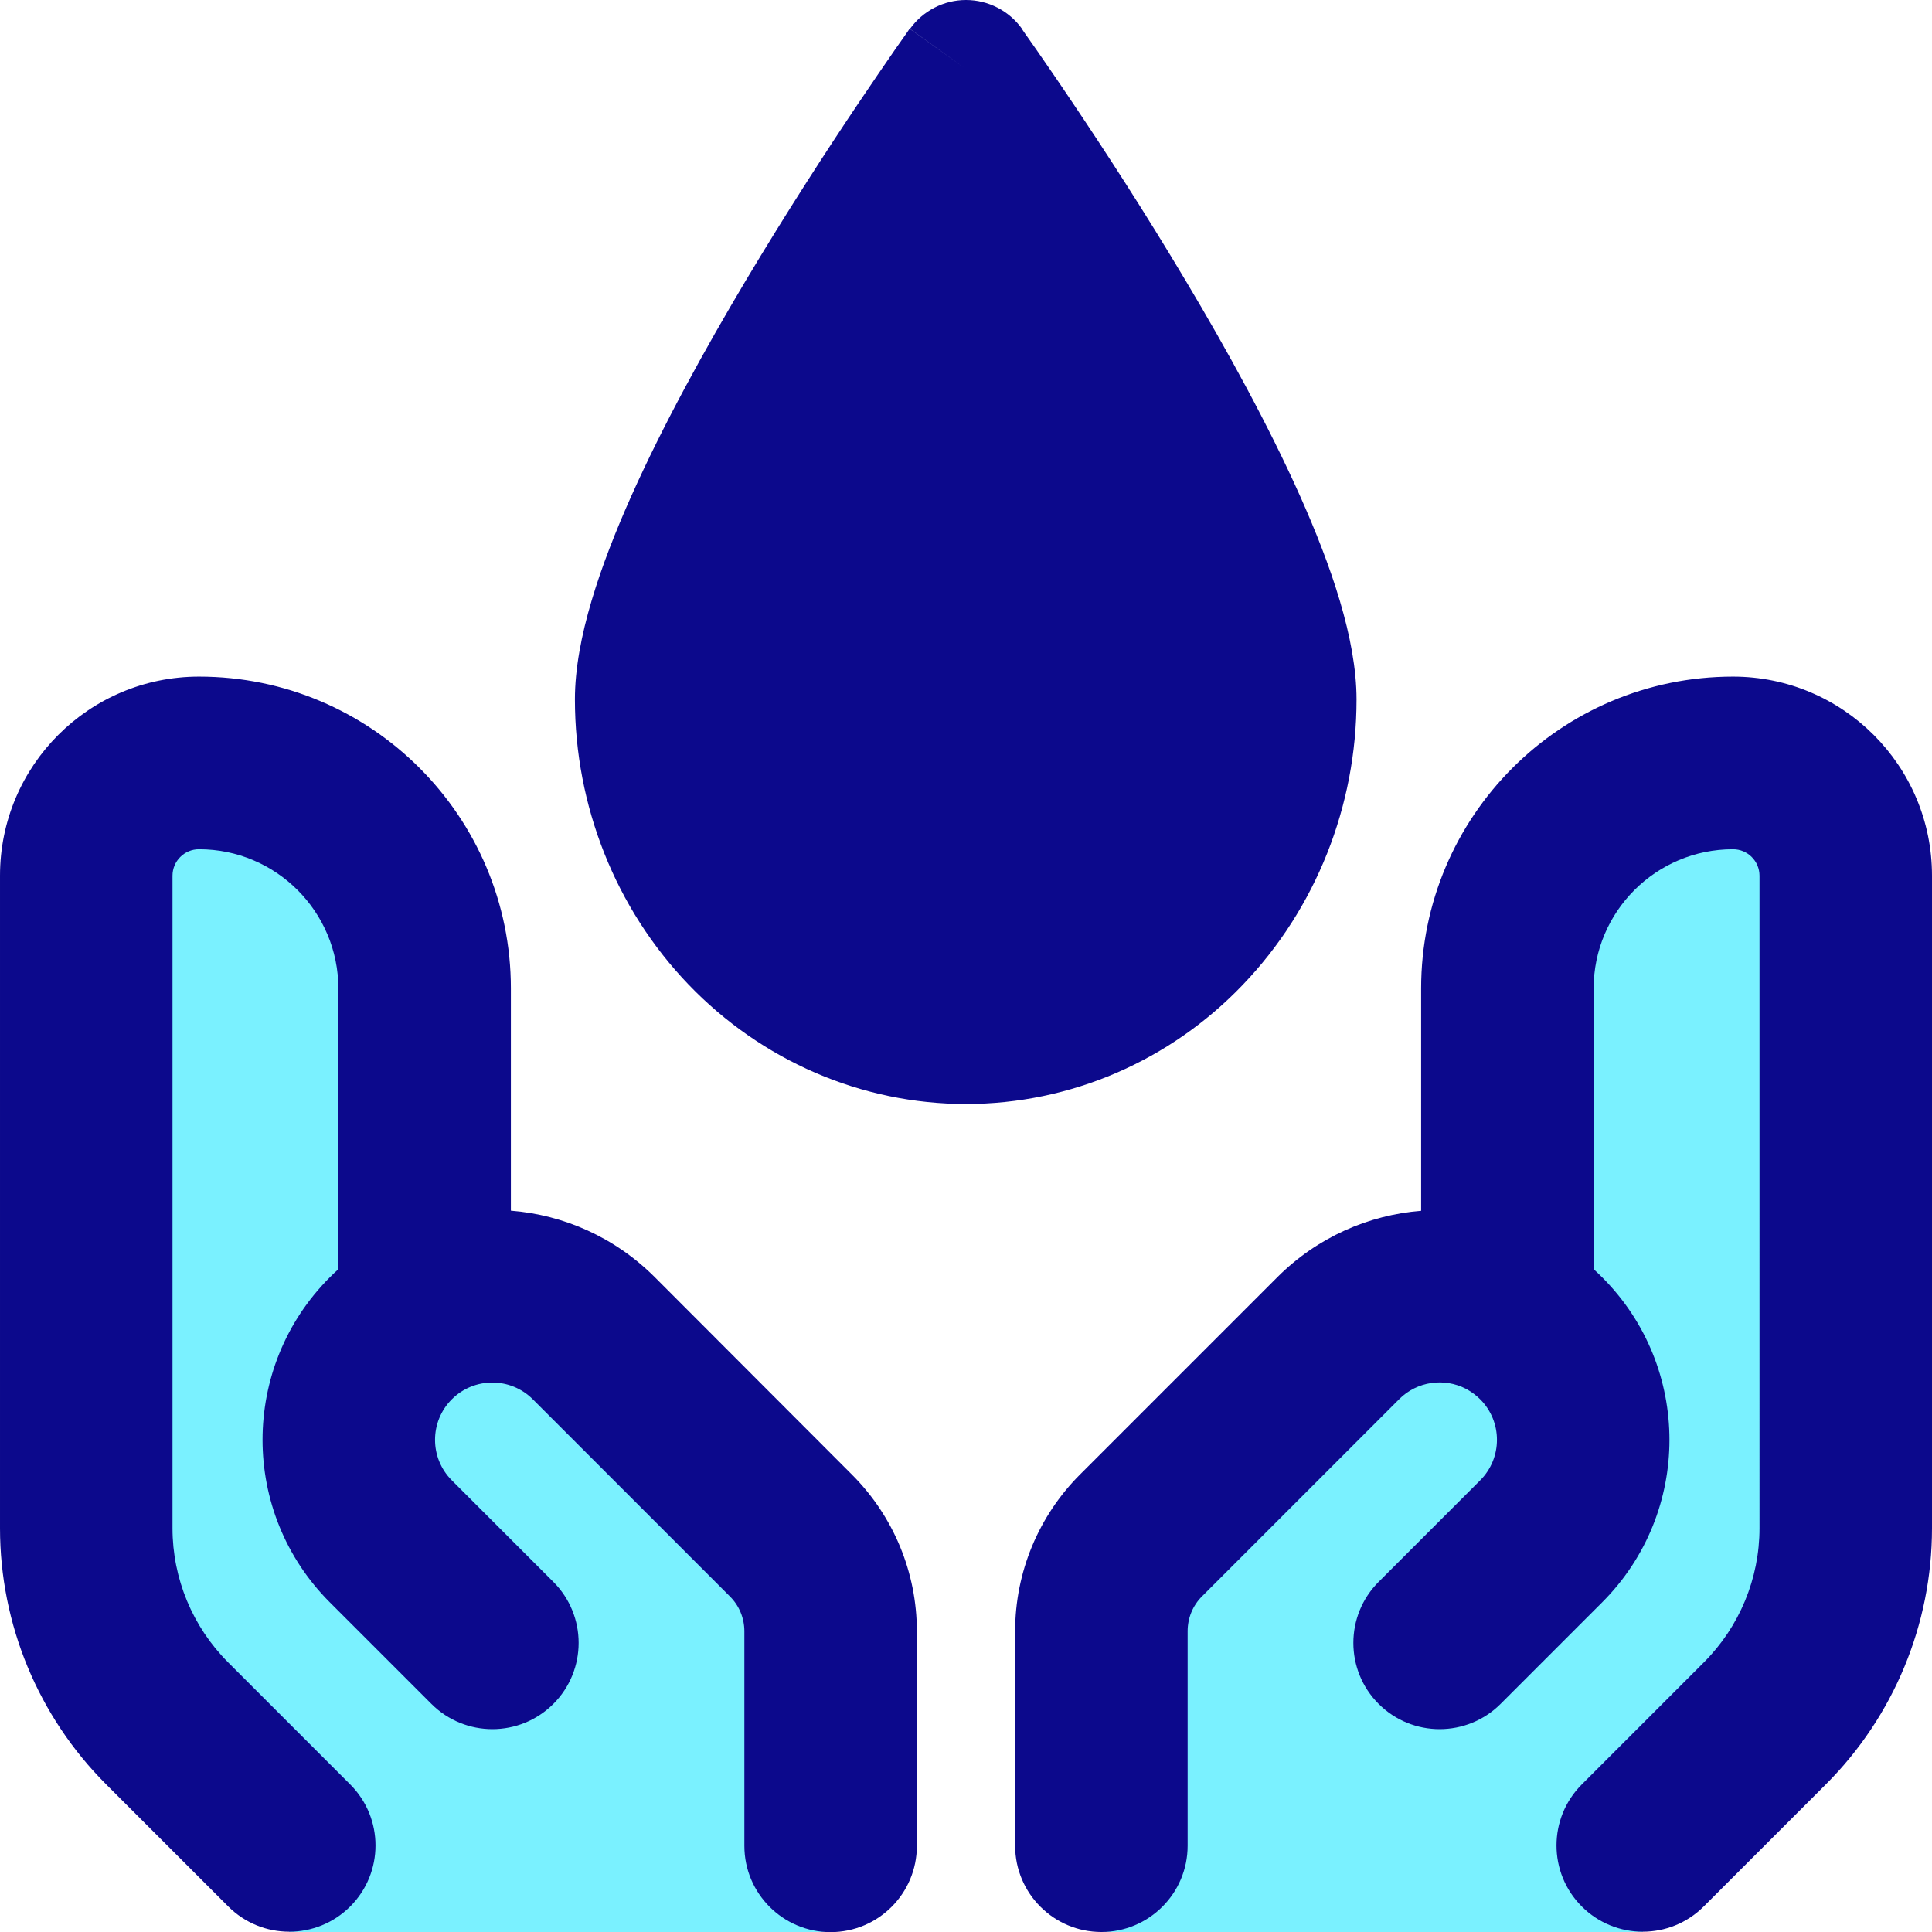 <svg xmlns="http://www.w3.org/2000/svg" fill="none" viewBox="0 0 14 14" id="Blood-Donate-Drop--Streamline-Core">
  <desc>
    Blood Donate Drop Streamline Icon: https://streamlinehq.com
  </desc>
  <g id="blood-donate-drop">
    <path id="Union" fill="#7af1ff" fill-rule="evenodd" d="m2.096 14 -1.108 -1.579C0.752 12.084 0.625 11.683 0.625 11.272V6.346c0 -0.451 0.366 -0.817 0.817 -0.817 0.903 0 1.635 0.732 1.635 1.635v2.352c0.394 -0.211 0.894 -0.15 1.226 0.182l1.429 1.429c0.184 0.184 0.287 0.433 0.287 0.694v2.18l-3.923 -0Zm9.807 0 1.108 -1.579c0.236 -0.337 0.363 -0.738 0.363 -1.149V6.346c0 -0.451 -0.366 -0.817 -0.817 -0.817 -0.903 0 -1.635 0.732 -1.635 1.635v2.352c-0.394 -0.211 -0.894 -0.15 -1.226 0.182L8.268 11.126c-0.184 0.184 -0.287 0.433 -0.287 0.694v2.18l3.923 -0Z" clip-rule="evenodd" stroke-width="1"></path>
    <path id="Union_2" fill="#0c098c" fill-rule="evenodd" d="m7 0.5 0.406 -0.291C7.312 0.078 7.161 0 7 0c-0.161 0 -0.312 0.078 -0.406 0.209L7 0.5Zm0 0c0.406 -0.291 0.406 -0.291 0.406 -0.291l0 0 0 0.001 0.001 0.002 0.005 0.008 0.02 0.029c0.018 0.025 0.043 0.062 0.076 0.108 0.065 0.094 0.158 0.228 0.269 0.394 0.222 0.33 0.519 0.786 0.816 1.285 0.297 0.497 0.599 1.046 0.829 1.561 0.221 0.496 0.408 1.03 0.408 1.472 0 0.771 -0.294 1.514 -0.823 2.066C8.481 7.686 7.758 8 7 8c-0.758 0 -1.481 -0.314 -2.011 -0.866 -0.529 -0.551 -0.823 -1.295 -0.823 -2.066 0 -0.443 0.187 -0.976 0.408 -1.472 0.23 -0.515 0.533 -1.064 0.829 -1.561 0.298 -0.499 0.594 -0.955 0.816 -1.285 0.111 -0.165 0.204 -0.3 0.269 -0.394 0.033 -0.047 0.058 -0.083 0.076 -0.108l0.02 -0.029 0.005 -0.008 0.001 -0.002 0 -0.001 0 -0C6.593 0.209 6.593 0.209 7 0.5Zm3.298 6.663c0 -1.248 1.012 -2.26 2.26 -2.26 0.796 0 1.442 0.646 1.442 1.442v4.729c0 0.696 -0.277 1.364 -0.769 1.856l-0.885 0.885c-0.244 0.244 -0.64 0.244 -0.884 0 -0.244 -0.244 -0.244 -0.64 0 -0.884l0.885 -0.885c0.258 -0.258 0.403 -0.608 0.403 -0.972V6.346c0 -0.106 -0.086 -0.192 -0.192 -0.192 -0.558 0 -1.01 0.452 -1.01 1.01v2.033c0.021 0.019 0.042 0.039 0.062 0.059 0.65 0.65 0.65 1.705 0 2.355l-0.736 0.736c-0.244 0.244 -0.64 0.244 -0.884 0 -0.244 -0.244 -0.244 -0.64 0 -0.884l0.736 -0.736c0.162 -0.162 0.162 -0.425 0 -0.587 -0.028 -0.028 -0.059 -0.051 -0.092 -0.07l-0.011 -0.006c-0.156 -0.081 -0.353 -0.056 -0.484 0.075l-1.429 1.429c-0.067 0.067 -0.104 0.157 -0.104 0.252v1.555c0 0.345 -0.28 0.625 -0.625 0.625s-0.625 -0.28 -0.625 -0.625v-1.555c0 -0.426 0.169 -0.834 0.47 -1.135l1.429 -1.429c0.291 -0.291 0.663 -0.452 1.043 -0.482V7.163Zm-6.596 0c0 -1.248 -1.012 -2.26 -2.26 -2.26 -0.797 0 -1.442 0.646 -1.442 1.442v4.729c0 0.696 0.277 1.364 0.769 1.856l0.885 0.885c0.244 0.244 0.64 0.244 0.884 0 0.244 -0.244 0.244 -0.64 0 -0.884l-0.885 -0.885c-0.258 -0.258 -0.403 -0.608 -0.403 -0.972V6.346c0 -0.106 0.086 -0.192 0.192 -0.192 0.558 0 1.01 0.452 1.01 1.01v2.033c-0.021 0.019 -0.042 0.039 -0.062 0.059 -0.65 0.65 -0.65 1.705 0 2.355l0.736 0.736c0.244 0.244 0.64 0.244 0.884 0 0.244 -0.244 0.244 -0.64 0 -0.884l-0.736 -0.736c-0.162 -0.162 -0.162 -0.425 0 -0.587 0.162 -0.162 0.425 -0.162 0.587 0l1.429 1.429c0.067 0.067 0.104 0.157 0.104 0.252v1.555c0 0.345 0.28 0.625 0.625 0.625s0.625 -0.28 0.625 -0.625v-1.555c0 -0.426 -0.169 -0.834 -0.47 -1.135L4.745 9.255c-0.291 -0.291 -0.663 -0.452 -1.043 -0.482V7.163Z" clip-rule="evenodd" stroke-width="1"></path>
  </g>
</svg>